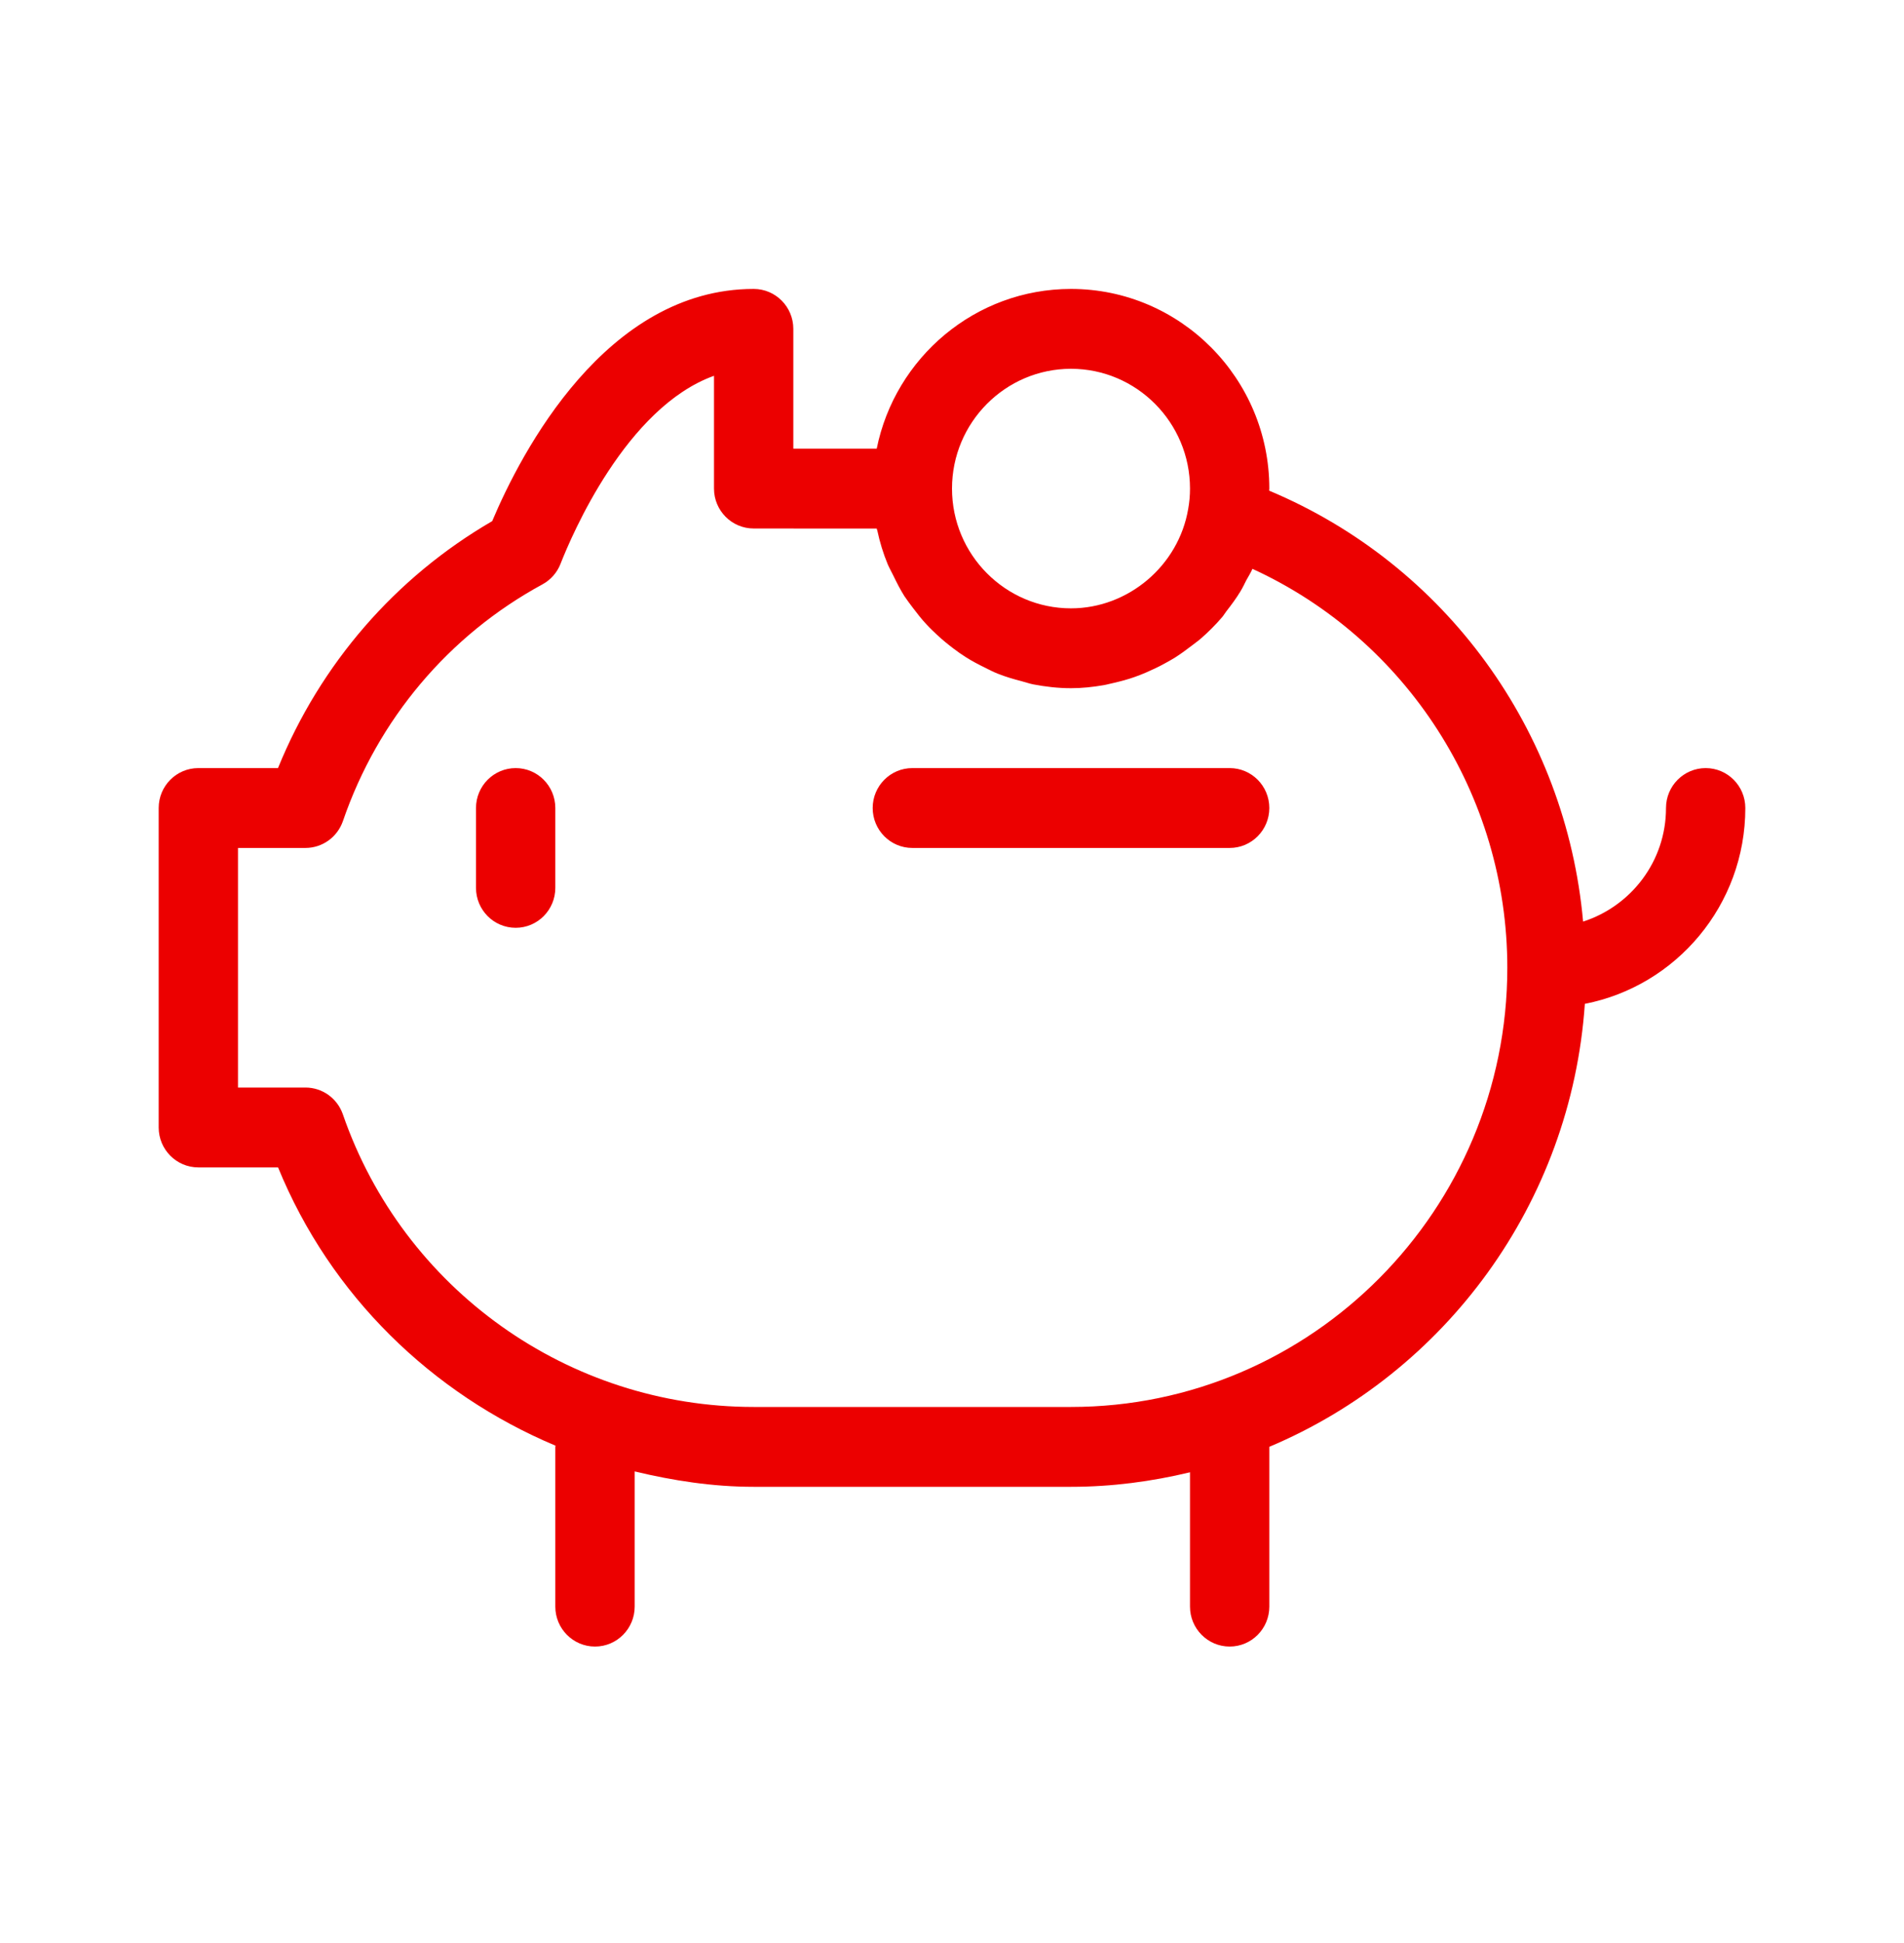 <svg width="50" height="51" viewBox="0 0 50 51" fill="#EC0000" xmlns="http://www.w3.org/2000/svg">
<path fill-rule="evenodd" clip-rule="evenodd" d="M28.125 7.584C30.996 7.584 33.333 9.933 33.333 12.824L33.329 12.879C37.965 14.822 41.123 19.178 41.573 24.19C42.831 23.785 43.75 22.609 43.75 21.209C43.75 20.63 44.217 20.161 44.792 20.161C45.367 20.161 45.833 20.63 45.833 21.209C45.833 23.758 44.017 25.881 41.619 26.349C41.258 31.593 37.946 36.033 33.333 37.976V42.171C33.333 42.749 32.867 43.219 32.292 43.219C31.717 43.219 31.25 42.749 31.25 42.171V38.645C30.246 38.886 29.202 39.026 28.125 39.026H19.792C18.719 39.026 17.679 38.865 16.667 38.622V42.171C16.667 42.749 16.2 43.219 15.625 43.219C15.05 43.219 14.583 42.749 14.583 42.171V37.978C14.583 37.968 14.59 37.957 14.59 37.947C11.344 36.584 8.679 34.008 7.302 30.642H5.208C4.633 30.642 4.167 30.172 4.167 29.594V21.209C4.167 20.63 4.633 20.161 5.208 20.161H7.3C8.413 17.427 10.381 15.155 12.925 13.679C13.688 11.872 15.912 7.584 19.792 7.584C20.367 7.584 20.833 8.053 20.833 8.632V11.776H23.023C23.506 9.386 25.61 7.584 28.125 7.584ZM18.75 9.864C16.442 10.692 15.012 14.052 14.719 14.801C14.629 15.031 14.46 15.222 14.244 15.339C11.783 16.675 9.923 18.882 9.006 21.55C8.86 21.974 8.465 22.257 8.021 22.257H6.25V28.546H8.021C8.465 28.546 8.858 28.828 9.004 29.25C10.592 33.843 14.927 36.93 19.792 36.93H28.125C34.444 36.93 39.583 31.757 39.583 25.401C39.583 20.865 36.933 16.784 32.89 14.931C32.844 15.038 32.779 15.136 32.725 15.237C32.677 15.333 32.631 15.43 32.575 15.522C32.465 15.704 32.337 15.876 32.206 16.044C32.167 16.094 32.135 16.151 32.094 16.199C31.917 16.406 31.725 16.597 31.519 16.775C31.448 16.836 31.371 16.887 31.296 16.947C31.15 17.06 31 17.169 30.844 17.268C30.754 17.323 30.663 17.373 30.571 17.423C30.415 17.509 30.252 17.584 30.087 17.656C29.992 17.696 29.896 17.735 29.798 17.769C29.617 17.834 29.431 17.882 29.244 17.926C29.156 17.943 29.069 17.97 28.979 17.985C28.7 18.033 28.415 18.064 28.125 18.064C27.785 18.064 27.456 18.025 27.135 17.964C27.029 17.943 26.931 17.907 26.827 17.88C26.617 17.826 26.408 17.765 26.208 17.685C26.092 17.641 25.985 17.584 25.873 17.528C25.696 17.442 25.525 17.352 25.363 17.249C25.252 17.18 25.148 17.105 25.044 17.027C24.894 16.914 24.75 16.796 24.61 16.666C24.517 16.578 24.423 16.49 24.335 16.394C24.204 16.256 24.087 16.105 23.971 15.952C23.896 15.851 23.819 15.752 23.75 15.648C23.64 15.474 23.546 15.287 23.454 15.098C23.406 14.998 23.35 14.903 23.308 14.801C23.194 14.524 23.104 14.233 23.04 13.931C23.035 13.914 23.027 13.895 23.023 13.874L19.792 13.872C19.217 13.872 18.75 13.403 18.75 12.824V9.864ZM13.542 20.161C14.117 20.161 14.583 20.63 14.583 21.209V23.305C14.583 23.884 14.117 24.353 13.542 24.353C12.967 24.353 12.5 23.884 12.5 23.305V21.209C12.5 20.63 12.967 20.161 13.542 20.161ZM32.292 20.161C32.867 20.161 33.333 20.63 33.333 21.209C33.333 21.787 32.867 22.257 32.292 22.257H23.958C23.383 22.257 22.917 21.787 22.917 21.209C22.917 20.63 23.383 20.161 23.958 20.161H32.292ZM28.125 9.68C26.402 9.68 25 11.091 25 12.824C25 14.558 26.402 15.968 28.125 15.968C29.629 15.968 30.95 14.847 31.202 13.361C31.235 13.176 31.25 13.008 31.25 12.824C31.25 11.091 29.848 9.68 28.125 9.68Z" />
</svg>
